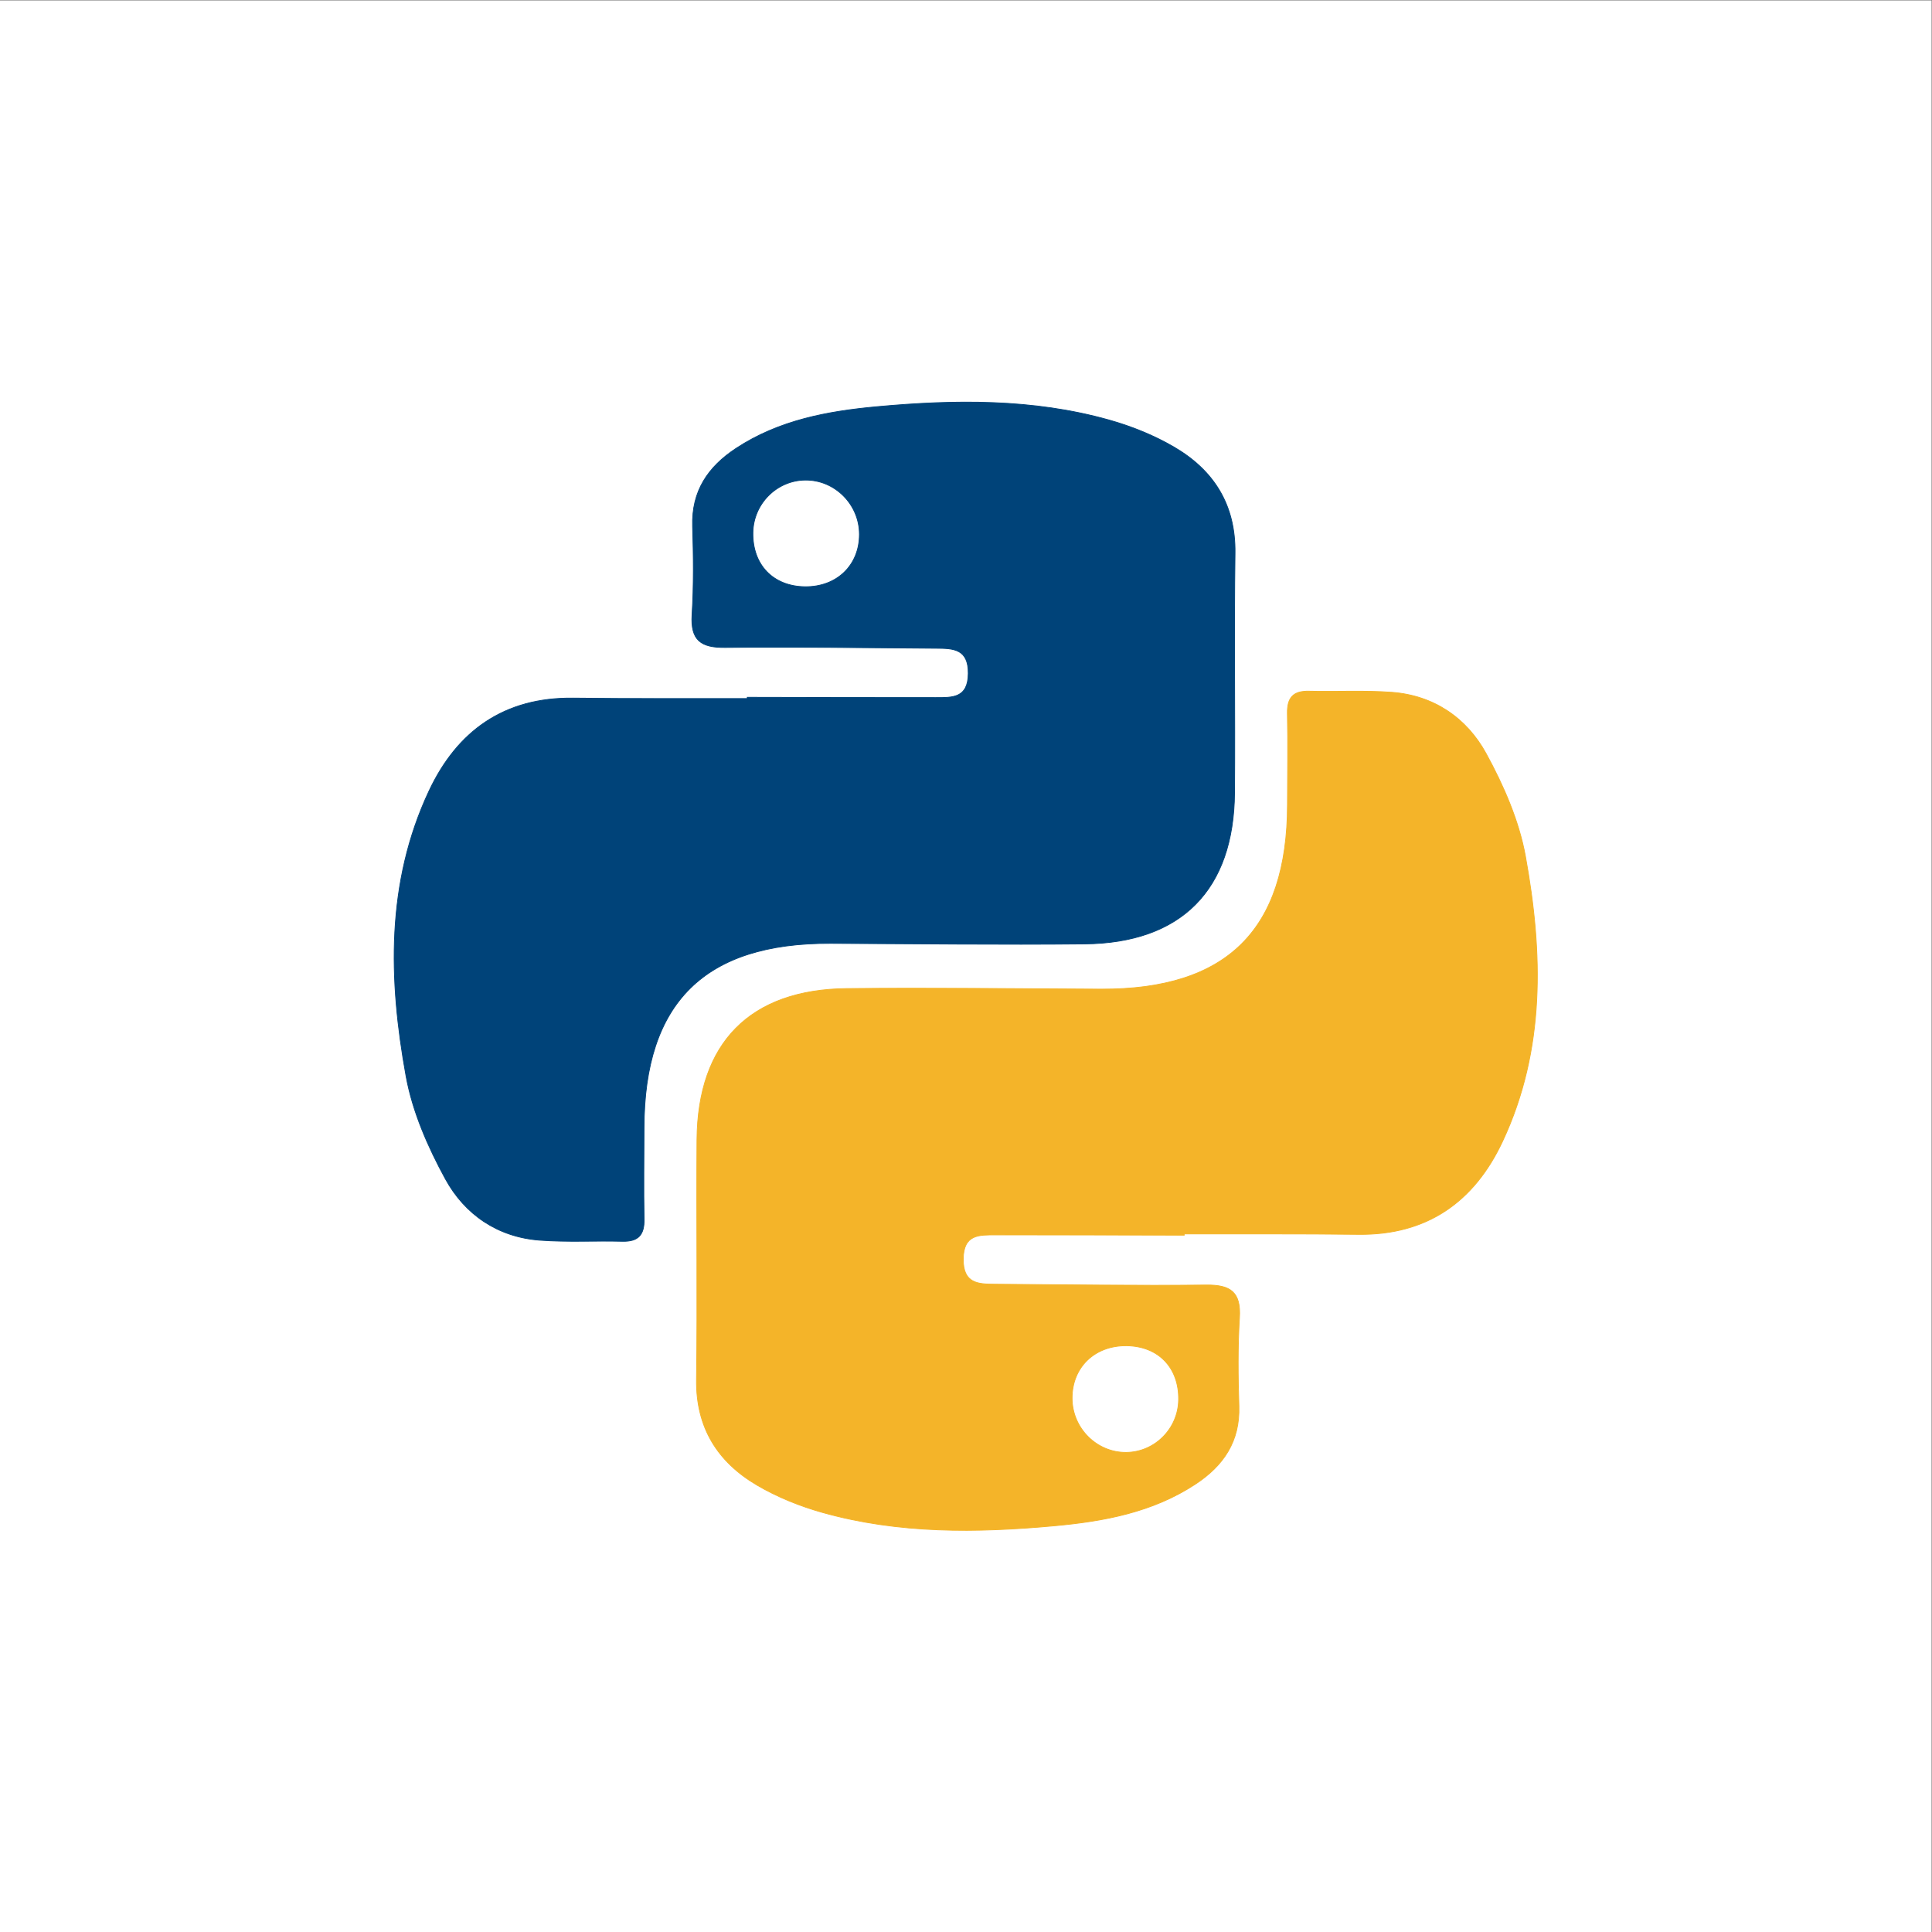 <?xml version="1.0" encoding="UTF-8" standalone="no"?>
<svg
   xmlns:dc="http://purl.org/dc/elements/1.1/"
   xmlns:cc="http://creativecommons.org/ns#"
   xmlns:rdf="http://www.w3.org/1999/02/22-rdf-syntax-ns#"
   xmlns:svg="http://www.w3.org/2000/svg"
   xmlns="http://www.w3.org/2000/svg"
   viewBox="0 0 2666.667 2666.667"
   height="2666.667"
   width="2666.667"
   xml:space="preserve"
   id="svg2"
   version="1.1"><rect x="0" y="0" width="2666.667" height="2666.667" fill="#808080" stroke="none"/><defs
     id="defs6" /><g
     transform="matrix(1.333,0,0,-1.333,0,2666.667)"
     id="g10"><g
       transform="scale(0.1)"
       id="g12"><g
         transform="scale(1.227)"
         id="g14"><path
           id="path16"
           style="fill:#ffffff;fill-opacity:1;fill-rule:nonzero;stroke:none"
           d="M 16300,0 H 0 V 16300 H 16300 V 0" /></g><path
         id="path18"
         style="fill:#004379; stroke:#004379; stroke-width:8;"
         d="m 8335.38,13929.6 c -330.34,3.7 -544.98,226.9 -539.32,560.9 5.05,298.6 246.29,540.6 541.91,543.7 306.2,3.1 560.42,-251.2 560.91,-561.3 0.51,-321 -233.9,-547 -563.5,-543.3 z m 4452.72,350 c 6.7,496.5 -217.9,853.2 -627.1,1093.5 -209.4,123 -443.1,217.2 -677.5,283 -789,221.6 -1596.86,211.8 -2403.24,137.8 -510.82,-46.8 -1014.44,-139.5 -1457.46,-430.8 -292.62,-192.4 -462.84,-443.5 -451.26,-808 9.68,-305.1 13.16,-611.5 -5.73,-915.8 -16.4,-264.3 91.52,-341.3 343.68,-338.5 728.82,8 1457.85,-3.6 2186.8,-8.3 175.65,-1.1 331.41,-5.6 329.61,-260.3 -1.9,-259.9 -167.26,-250.2 -337.65,-250.3 -650.15,-0.5 -1300.3,1.7 -1950.45,2.9 -0.01,-4.3 -0.01,-8.6 -0.02,-12.9 -600.89,1.2 -1201.86,-2.8 -1802.67,4.7 -713.3,9 -1200.56,-338.7 -1492.99,-962.3 -445.73,-950.6 -418.99,-1954 -237.51,-2952.5 66.97,-368.5 226.52,-733.1 407.68,-1064.6 201.04,-367.9 541.25,-601.5 976.51,-633.9 284.2,-21.2 571.06,-4.5 856.56,-11.4 164.4,-4 227.62,67.2 224.21,230.3 -6.6,315 -1.15,630.4 -0.65,945.6 2.09,1296.8 627.63,1914.7 1930.96,1909.1 876.72,-3.6 1753.52,-14.9 2630.12,-5.9 1004.3,10.2 1545.8,560.9 1553.3,1566.3 6.1,827.4 -6.4,1655 4.8,2482.3" /><path
         id="path20"
         style="fill:#F4B429; stroke:#F4B429; stroke-width:8;"
         d="m 11664.6,6070.4 c 330.4,-3.7 545,-226.9 539.3,-560.9 -5,-298.5 -246.3,-540.6 -541.9,-543.6 -306.2,-3.2 -560.4,251.1 -560.9,561.2 -0.5,321 233.9,547 563.5,543.3 z m 4130.8,5067.8 c -67,368.6 -226.5,733.1 -407.7,1064.6 -201,367.9 -541.2,601.5 -976.5,633.9 -284.2,21.2 -571.1,4.5 -856.6,11.4 -164.4,4 -227.6,-67.2 -224.2,-230.2 6.6,-315.1 1.2,-630.5 0.7,-945.7 -2.1,-1296.8 -627.6,-1914.7 -1931,-1909.2 -876.7,3.8 -1753.52,15 -2630.12,6 -1004.26,-10.2 -1545.77,-560.9 -1553.24,-1566.3 -6.14,-827.4 6.34,-1655 -4.83,-2482.3 -6.7,-496.5 217.88,-853.2 627.05,-1093.5 209.45,-123 443.17,-217.2 677.55,-283 789,-221.6 1596.89,-211.8 2403.19,-137.8 510.9,46.8 1014.5,139.5 1457.5,430.8 292.6,192.4 462.8,443.5 451.3,808 -9.7,305.1 -13.2,611.6 5.7,915.8 16.4,264.3 -91.5,341.3 -343.7,338.5 -728.8,-8 -1457.8,3.6 -2186.8,8.3 -175.6,1.1 -331.39,5.6 -329.57,260.3 1.86,259.9 167.27,250.2 337.67,250.3 650.1,0.5 1300.2,-1.7 1950.4,-2.9 0,4.3 0,8.6 0,12.9 600.9,-1.2 1201.9,2.8 1802.7,-4.7 713.3,-9 1200.6,338.7 1493,962.3 445.7,950.6 419,1954 237.5,2952.5" /></g></g></svg>